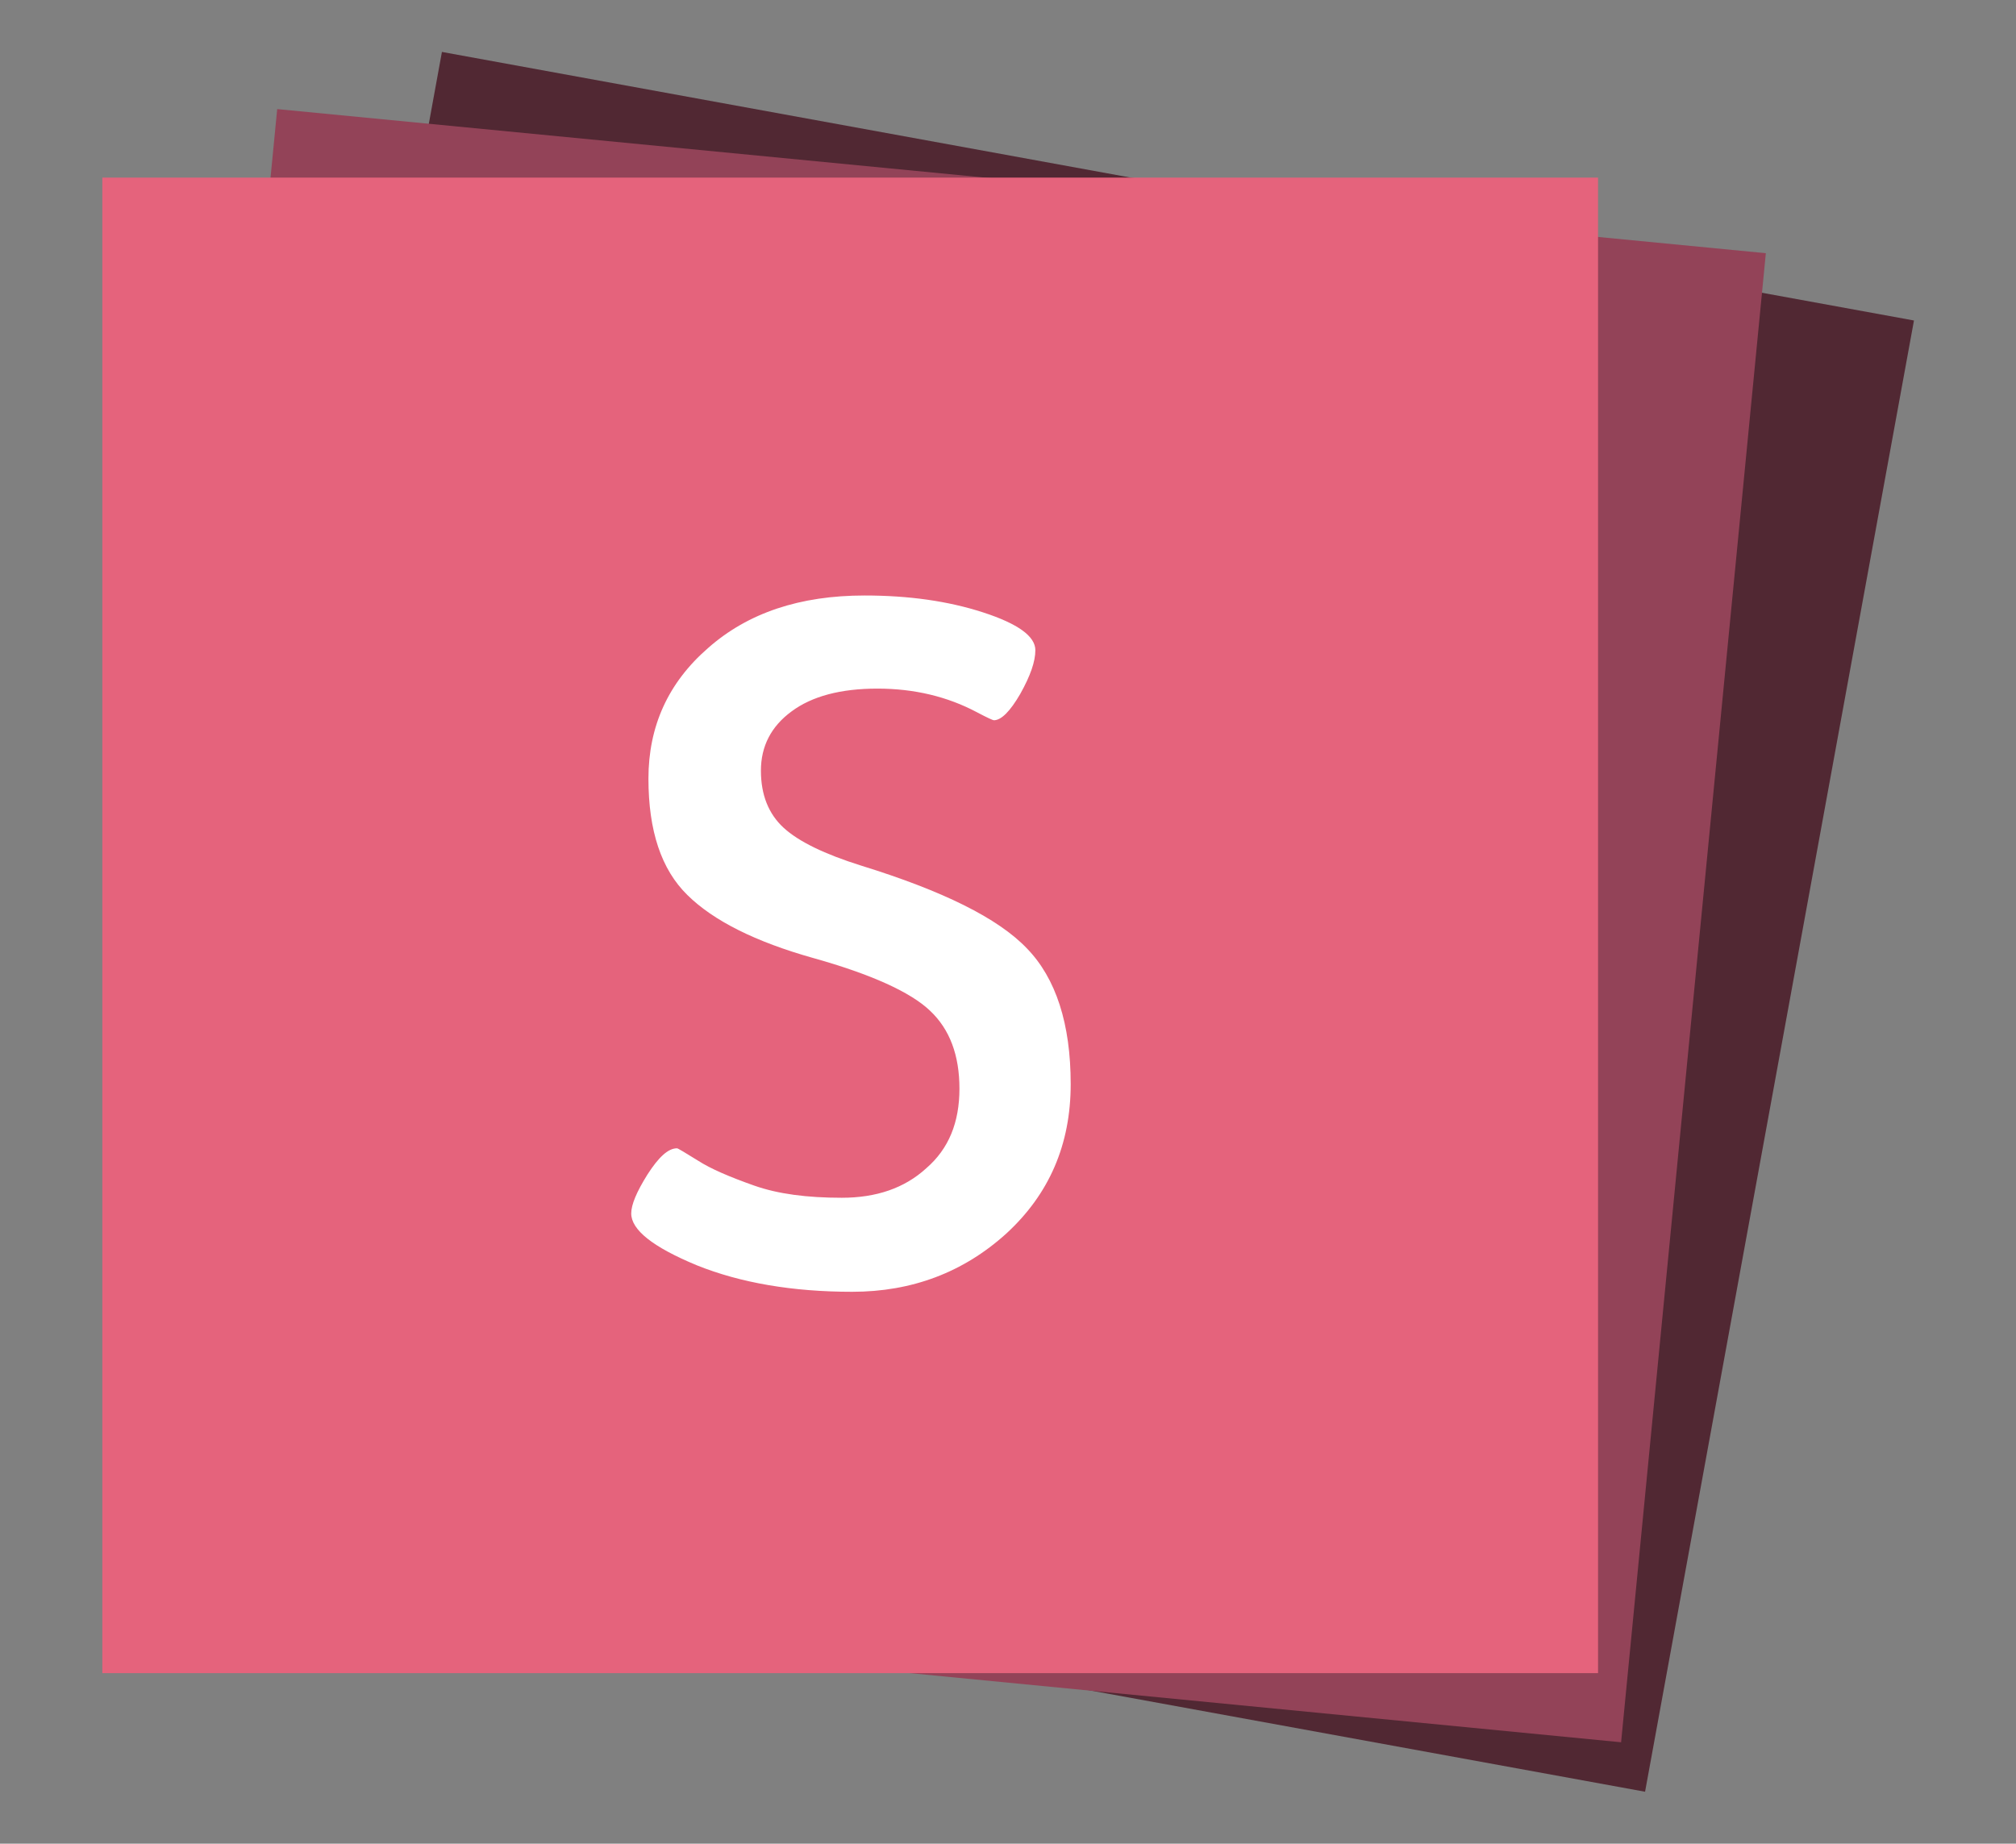 <?xml version="1.0" encoding="utf-8"?>
<!-- Generator: Adobe Illustrator 25.1.0, SVG Export Plug-In . SVG Version: 6.00 Build 0)  -->
<svg version="1.1" id="slides-logo" xmlns="http://www.w3.org/2000/svg" xmlns:xlink="http://www.w3.org/1999/xlink" x="0px"
	 y="0px" viewBox="0 0 656 600" style="enable-background:new 0 0 656 600;" xml:space="preserve">
<rect x="0" y="0" width="656" height="600" fill="#808080" stroke="none"/>
<style type="text/css">
	.st0{fill:#512833;}
	.st1{fill:#934358;}
	.st2{fill:#E5637C;}
	.st3{fill:#FFFFFF;}
</style>
<g id="Symbol">
	<g>
		<polygon class="st0" points="535.3,583.1 56.5,495.7 143.8,16.9 622.8,104.3 		"/>
		<polygon class="st1" points="527.5,567 43.1,519.9 90.2,35.5 574.6,82.4 		"/>
		<polygon class="st2" points="520,544.5 33.3,544.5 33.3,57.8 520,57.8 		"/>
		<path class="st3" d="M205.4,394.9c0-2.9,1.8-7.1,5.3-12.7c3.6-5.6,6.7-8.5,9.6-8.5c0.3,0,2.6,1.4,6.8,4c4.2,2.7,10.3,5.3,18.2,8.1
			s17.4,4,28.6,4c11.2,0,20.4-3.1,27.5-9.6c7.3-6.3,10.8-14.9,10.8-25.9c0-10.8-3.1-19.3-9.6-25.4c-6.3-6-19-11.8-37.9-17.1
			s-32.6-12.2-41-20.5c-8.5-8.3-12.7-20.9-12.7-37.9c0-17,6.4-31.2,19.4-42.5c13-11.5,30-17.1,50.9-17.1c14.4,0,27.2,1.8,38.6,5.5
			c11.4,3.7,17,7.8,17,12.3c0,3.7-1.6,8.3-4.9,14.2c-3.3,5.7-6.2,8.6-8.6,8.6c-0.3,0-2.1-0.8-5.5-2.6c-9.6-5.1-20.4-7.7-32.4-7.7
			c-12,0-21.3,2.5-27.9,7.4c-6.7,4.9-10,11.4-10,19.3s2.5,14.1,7.4,18.6c4.9,4.5,13.4,8.6,25.2,12.3c26.5,8.2,44.6,17.1,54,27
			c9.4,9.7,14.2,24.5,14.2,44.1c0,19.7-7,35.8-20.9,48.6c-14,12.7-30.8,19-50.2,19c-19.4,0-36.3-2.9-50.5-8.6
			C212.3,405.8,205.4,400.2,205.4,394.9L205.4,394.9z"/>
	</g>
</g>
</svg>
